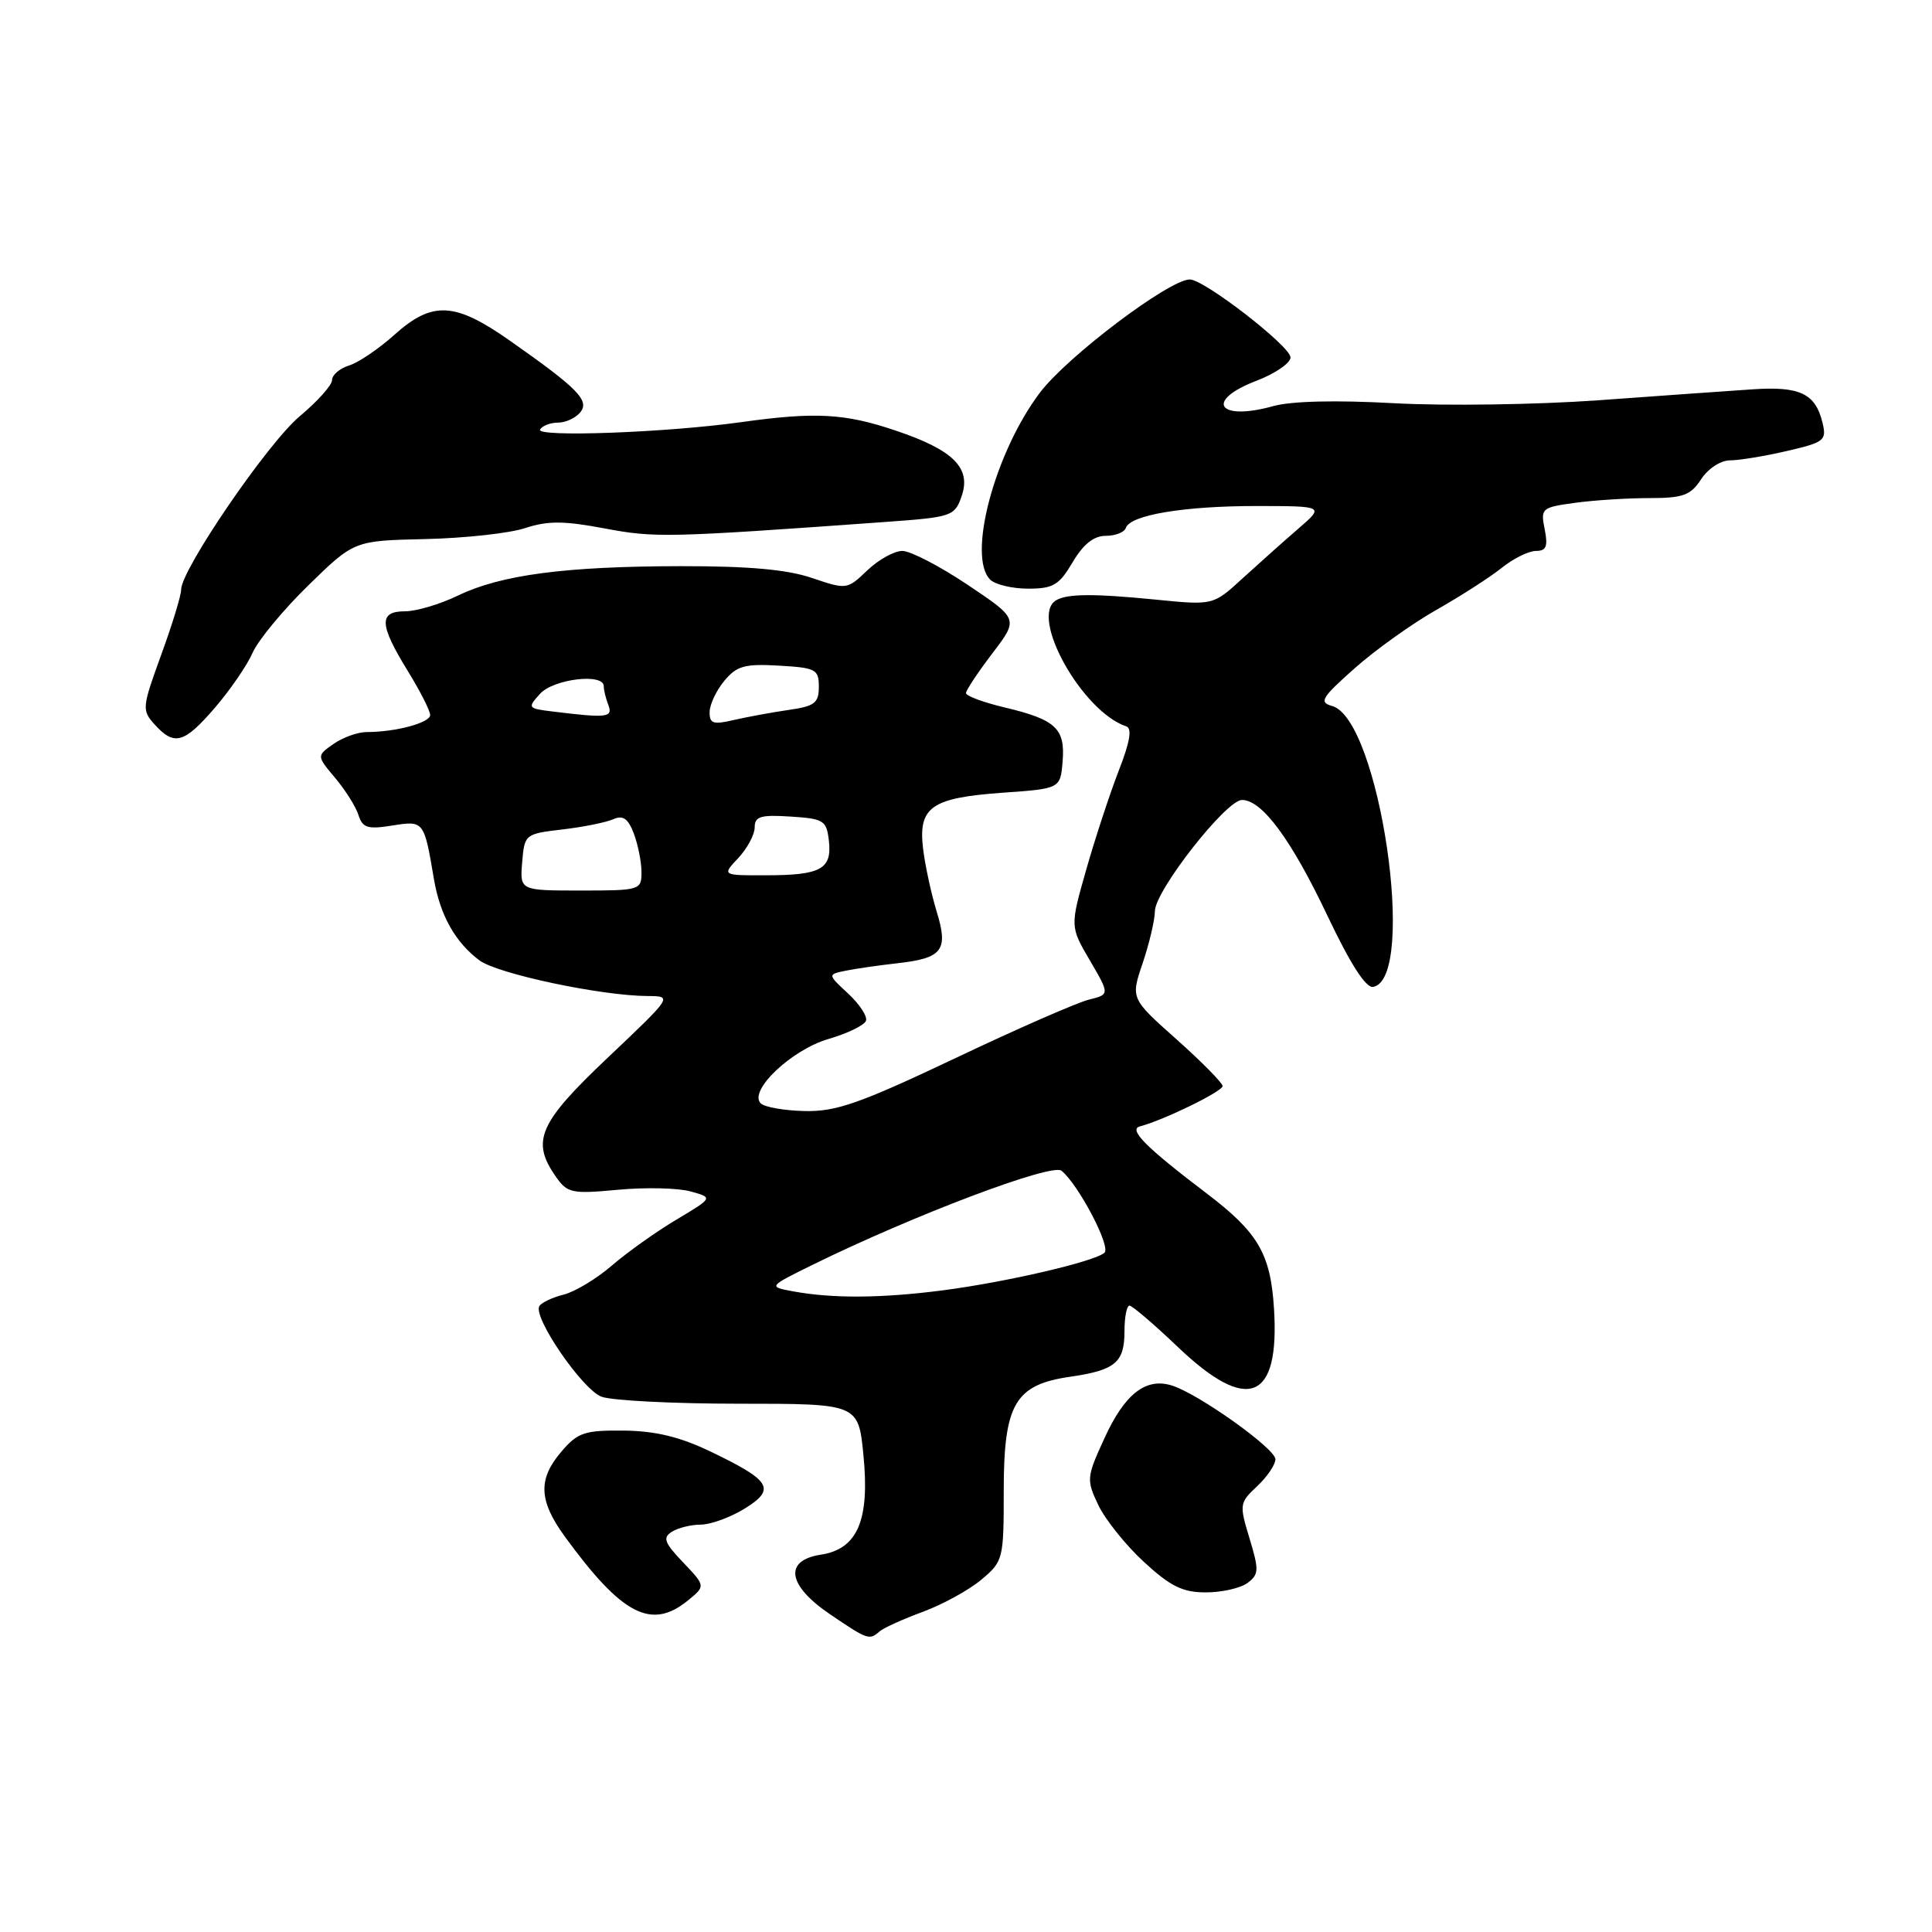 <?xml version="1.0" encoding="UTF-8" standalone="no"?>
<!DOCTYPE svg PUBLIC "-//W3C//DTD SVG 1.1//EN" "http://www.w3.org/Graphics/SVG/1.1/DTD/svg11.dtd" >
<svg xmlns="http://www.w3.org/2000/svg" xmlns:xlink="http://www.w3.org/1999/xlink" version="1.1" viewBox="0 0 256 256">
 <g >
 <path fill="currentColor"
d=" M 116.55 216.17 C 117.07 215.71 119.66 214.54 122.29 213.57 C 124.92 212.60 128.41 210.68 130.04 209.31 C 132.93 206.88 133.00 206.60 133.00 197.55 C 133.00 186.04 134.48 183.49 141.78 182.43 C 147.79 181.56 149.00 180.55 149.00 176.38 C 149.00 174.52 149.30 173.00 149.66 173.00 C 150.02 173.00 152.91 175.47 156.09 178.50 C 165.34 187.33 169.59 185.62 168.81 173.37 C 168.35 166.12 166.71 163.32 159.91 158.15 C 151.82 152.01 149.48 149.66 151.05 149.25 C 154.17 148.44 162.00 144.62 162.00 143.91 C 162.00 143.50 159.26 140.72 155.91 137.73 C 149.82 132.31 149.82 132.31 151.41 127.62 C 152.28 125.04 153.02 121.93 153.03 120.72 C 153.08 117.99 162.47 106.00 164.57 106.00 C 167.23 106.00 171.08 111.21 175.86 121.27 C 178.94 127.76 180.99 130.95 181.96 130.77 C 187.82 129.65 182.80 95.30 176.52 93.55 C 174.74 93.06 175.10 92.46 179.50 88.55 C 182.25 86.11 187.12 82.63 190.33 80.81 C 193.54 78.99 197.43 76.49 198.98 75.25 C 200.52 74.01 202.57 73.00 203.52 73.00 C 204.89 73.00 205.13 72.41 204.68 70.13 C 204.12 67.36 204.27 67.23 208.69 66.63 C 211.21 66.28 215.64 66.00 218.52 66.00 C 223.02 66.00 224.01 65.64 225.41 63.50 C 226.33 62.09 228.00 61.00 229.24 61.00 C 230.45 61.00 233.84 60.44 236.77 59.76 C 241.74 58.61 242.06 58.36 241.49 56.01 C 240.56 52.14 238.49 51.16 232.20 51.59 C 229.06 51.80 219.87 52.45 211.77 53.04 C 203.67 53.62 191.52 53.80 184.77 53.43 C 177.03 53.00 171.09 53.14 168.68 53.82 C 161.36 55.85 159.58 53.09 166.50 50.45 C 168.97 49.50 171.00 48.11 171.00 47.36 C 171.00 45.88 159.50 36.98 157.64 37.03 C 154.84 37.10 141.41 47.25 137.80 52.02 C 131.81 59.94 128.13 73.73 131.20 76.80 C 131.86 77.46 134.13 78.00 136.23 78.00 C 139.56 78.00 140.34 77.53 142.13 74.50 C 143.55 72.10 144.93 71.00 146.52 71.00 C 147.79 71.00 148.99 70.53 149.18 69.95 C 149.75 68.24 156.87 67.05 166.50 67.05 C 175.50 67.06 175.50 67.06 172.00 70.08 C 170.07 71.75 166.76 74.71 164.62 76.66 C 160.75 80.21 160.75 80.21 153.12 79.45 C 144.92 78.64 141.35 78.66 139.91 79.56 C 136.38 81.74 143.40 94.30 149.24 96.25 C 150.03 96.51 149.72 98.33 148.26 102.06 C 147.10 105.05 145.16 110.93 143.96 115.13 C 141.78 122.77 141.78 122.77 144.42 127.27 C 147.05 131.77 147.05 131.77 144.28 132.46 C 142.75 132.83 134.76 136.33 126.53 140.24 C 113.89 146.23 110.79 147.31 106.63 147.22 C 103.92 147.16 101.30 146.70 100.80 146.20 C 99.14 144.54 104.87 139.10 109.78 137.67 C 112.32 136.93 114.55 135.84 114.75 135.25 C 114.95 134.66 113.88 133.04 112.38 131.65 C 109.65 129.12 109.65 129.12 112.08 128.62 C 113.41 128.35 116.47 127.91 118.87 127.64 C 124.91 126.97 125.70 125.93 124.10 120.74 C 123.39 118.41 122.58 114.67 122.31 112.44 C 121.66 106.93 123.39 105.72 132.85 105.04 C 140.50 104.50 140.50 104.50 140.80 100.91 C 141.17 96.53 139.90 95.35 133.12 93.74 C 130.31 93.07 128.00 92.22 128.00 91.84 C 128.00 91.46 129.57 89.10 131.48 86.59 C 134.97 82.02 134.97 82.02 128.25 77.51 C 124.55 75.03 120.64 73.00 119.57 73.00 C 118.49 73.00 116.40 74.16 114.92 75.58 C 112.25 78.13 112.18 78.14 107.58 76.58 C 104.29 75.46 99.21 75.01 90.22 75.02 C 74.86 75.04 66.35 76.17 60.65 78.93 C 58.29 80.07 55.16 81.00 53.68 81.00 C 50.17 81.00 50.24 82.74 54.00 88.85 C 55.65 91.53 57.00 94.18 57.00 94.74 C 57.00 95.77 52.45 97.00 48.60 97.00 C 47.41 97.00 45.43 97.71 44.20 98.57 C 41.95 100.15 41.95 100.15 44.40 103.07 C 45.76 104.68 47.15 106.89 47.50 108.00 C 48.04 109.70 48.71 109.91 51.96 109.39 C 56.18 108.72 56.19 108.73 57.50 116.50 C 58.32 121.29 60.33 124.87 63.54 127.26 C 65.93 129.04 79.65 131.95 85.82 131.98 C 89.13 132.00 89.13 132.00 80.57 140.11 C 71.38 148.81 70.34 151.18 73.65 155.91 C 75.18 158.10 75.75 158.22 81.90 157.65 C 85.53 157.31 89.85 157.41 91.50 157.87 C 94.50 158.70 94.50 158.70 89.64 161.60 C 86.96 163.19 83.12 165.93 81.09 167.68 C 79.07 169.43 76.19 171.16 74.70 171.54 C 73.20 171.91 71.75 172.60 71.47 173.06 C 70.57 174.50 77.15 184.11 79.70 185.07 C 81.04 185.58 89.24 186.00 97.94 186.00 C 113.74 186.00 113.74 186.00 114.41 192.81 C 115.26 201.44 113.63 205.26 108.77 206.00 C 103.82 206.76 104.34 210.08 110.00 213.91 C 114.98 217.29 115.19 217.36 116.55 216.17 Z  M 91.14 212.08 C 93.50 210.16 93.50 210.16 90.52 207.03 C 88.03 204.42 87.78 203.75 89.02 202.97 C 89.83 202.45 91.57 202.02 92.88 202.02 C 94.19 202.01 96.80 201.05 98.67 199.90 C 102.85 197.31 102.18 196.19 94.15 192.34 C 90.09 190.39 86.86 189.61 82.67 189.56 C 77.47 189.51 76.56 189.81 74.42 192.31 C 71.26 195.97 71.37 198.83 74.84 203.60 C 82.42 214.00 86.30 216.02 91.14 212.08 Z  M 165.30 209.75 C 166.82 208.62 166.84 208.05 165.57 203.85 C 164.20 199.35 164.23 199.13 166.58 196.93 C 167.91 195.68 169.00 194.07 169.00 193.36 C 169.00 191.95 158.83 184.70 155.29 183.59 C 151.84 182.50 149.03 184.69 146.35 190.56 C 143.97 195.75 143.94 196.07 145.53 199.43 C 146.45 201.35 149.16 204.74 151.57 206.96 C 155.10 210.21 156.70 211.00 159.79 211.00 C 161.89 211.00 164.37 210.44 165.30 209.75 Z  M 28.50 93.75 C 30.51 91.41 32.75 88.15 33.47 86.50 C 34.19 84.85 37.51 80.83 40.85 77.57 C 46.92 71.64 46.92 71.64 56.37 71.43 C 61.57 71.31 67.51 70.66 69.57 69.98 C 72.57 68.99 74.69 69.00 80.12 70.02 C 86.81 71.28 88.30 71.25 117.48 69.15 C 126.11 68.53 126.50 68.39 127.41 65.78 C 128.73 62.02 126.36 59.64 118.70 57.06 C 111.93 54.77 108.04 54.56 98.19 55.94 C 88.25 57.33 70.90 57.96 71.56 56.91 C 71.87 56.41 72.94 56.00 73.94 56.00 C 74.94 56.00 76.25 55.40 76.87 54.66 C 78.17 53.09 76.63 51.51 67.59 45.16 C 60.25 40.00 57.29 39.85 52.25 44.37 C 50.19 46.22 47.49 48.05 46.25 48.43 C 45.01 48.82 44.00 49.68 44.00 50.36 C 44.00 51.03 42.07 53.19 39.71 55.16 C 35.47 58.71 24.00 75.49 24.00 78.13 C 24.01 78.88 22.82 82.77 21.36 86.77 C 18.81 93.78 18.78 94.10 20.51 96.02 C 23.11 98.88 24.40 98.51 28.50 93.75 Z  M 105.14 171.12 C 101.78 170.50 101.78 170.50 107.64 167.61 C 121.00 161.04 139.39 154.08 140.66 155.13 C 142.94 157.02 147.22 165.18 146.35 165.99 C 145.09 167.15 133.38 169.88 124.90 170.98 C 116.80 172.03 110.34 172.07 105.14 171.12 Z  M 69.19 114.25 C 69.50 110.55 69.57 110.49 74.50 109.91 C 77.25 109.59 80.28 108.98 81.24 108.56 C 82.55 107.98 83.22 108.44 83.99 110.46 C 84.54 111.93 85.00 114.23 85.00 115.57 C 85.00 117.94 84.81 118.00 76.94 118.00 C 68.88 118.00 68.88 118.00 69.19 114.25 Z  M 97.83 113.69 C 99.02 112.41 100.00 110.59 100.00 109.63 C 100.00 108.18 100.79 107.94 104.75 108.20 C 109.16 108.48 109.52 108.71 109.83 111.39 C 110.26 115.15 108.80 115.97 101.58 115.98 C 95.65 116.00 95.65 116.00 97.83 113.69 Z  M 94.03 94.33 C 94.05 93.32 94.93 91.46 95.99 90.20 C 97.62 88.23 98.69 87.94 103.20 88.20 C 108.11 88.48 108.50 88.69 108.50 91.00 C 108.50 93.15 107.95 93.58 104.50 94.07 C 102.30 94.39 99.04 94.99 97.25 95.40 C 94.49 96.05 94.00 95.88 94.03 94.33 Z  M 73.16 94.27 C 69.93 93.87 69.87 93.80 71.56 91.93 C 73.35 89.96 80.00 89.16 80.00 90.92 C 80.00 91.42 80.27 92.55 80.61 93.42 C 81.24 95.08 80.45 95.17 73.16 94.27 Z "/>
</g>
</svg>